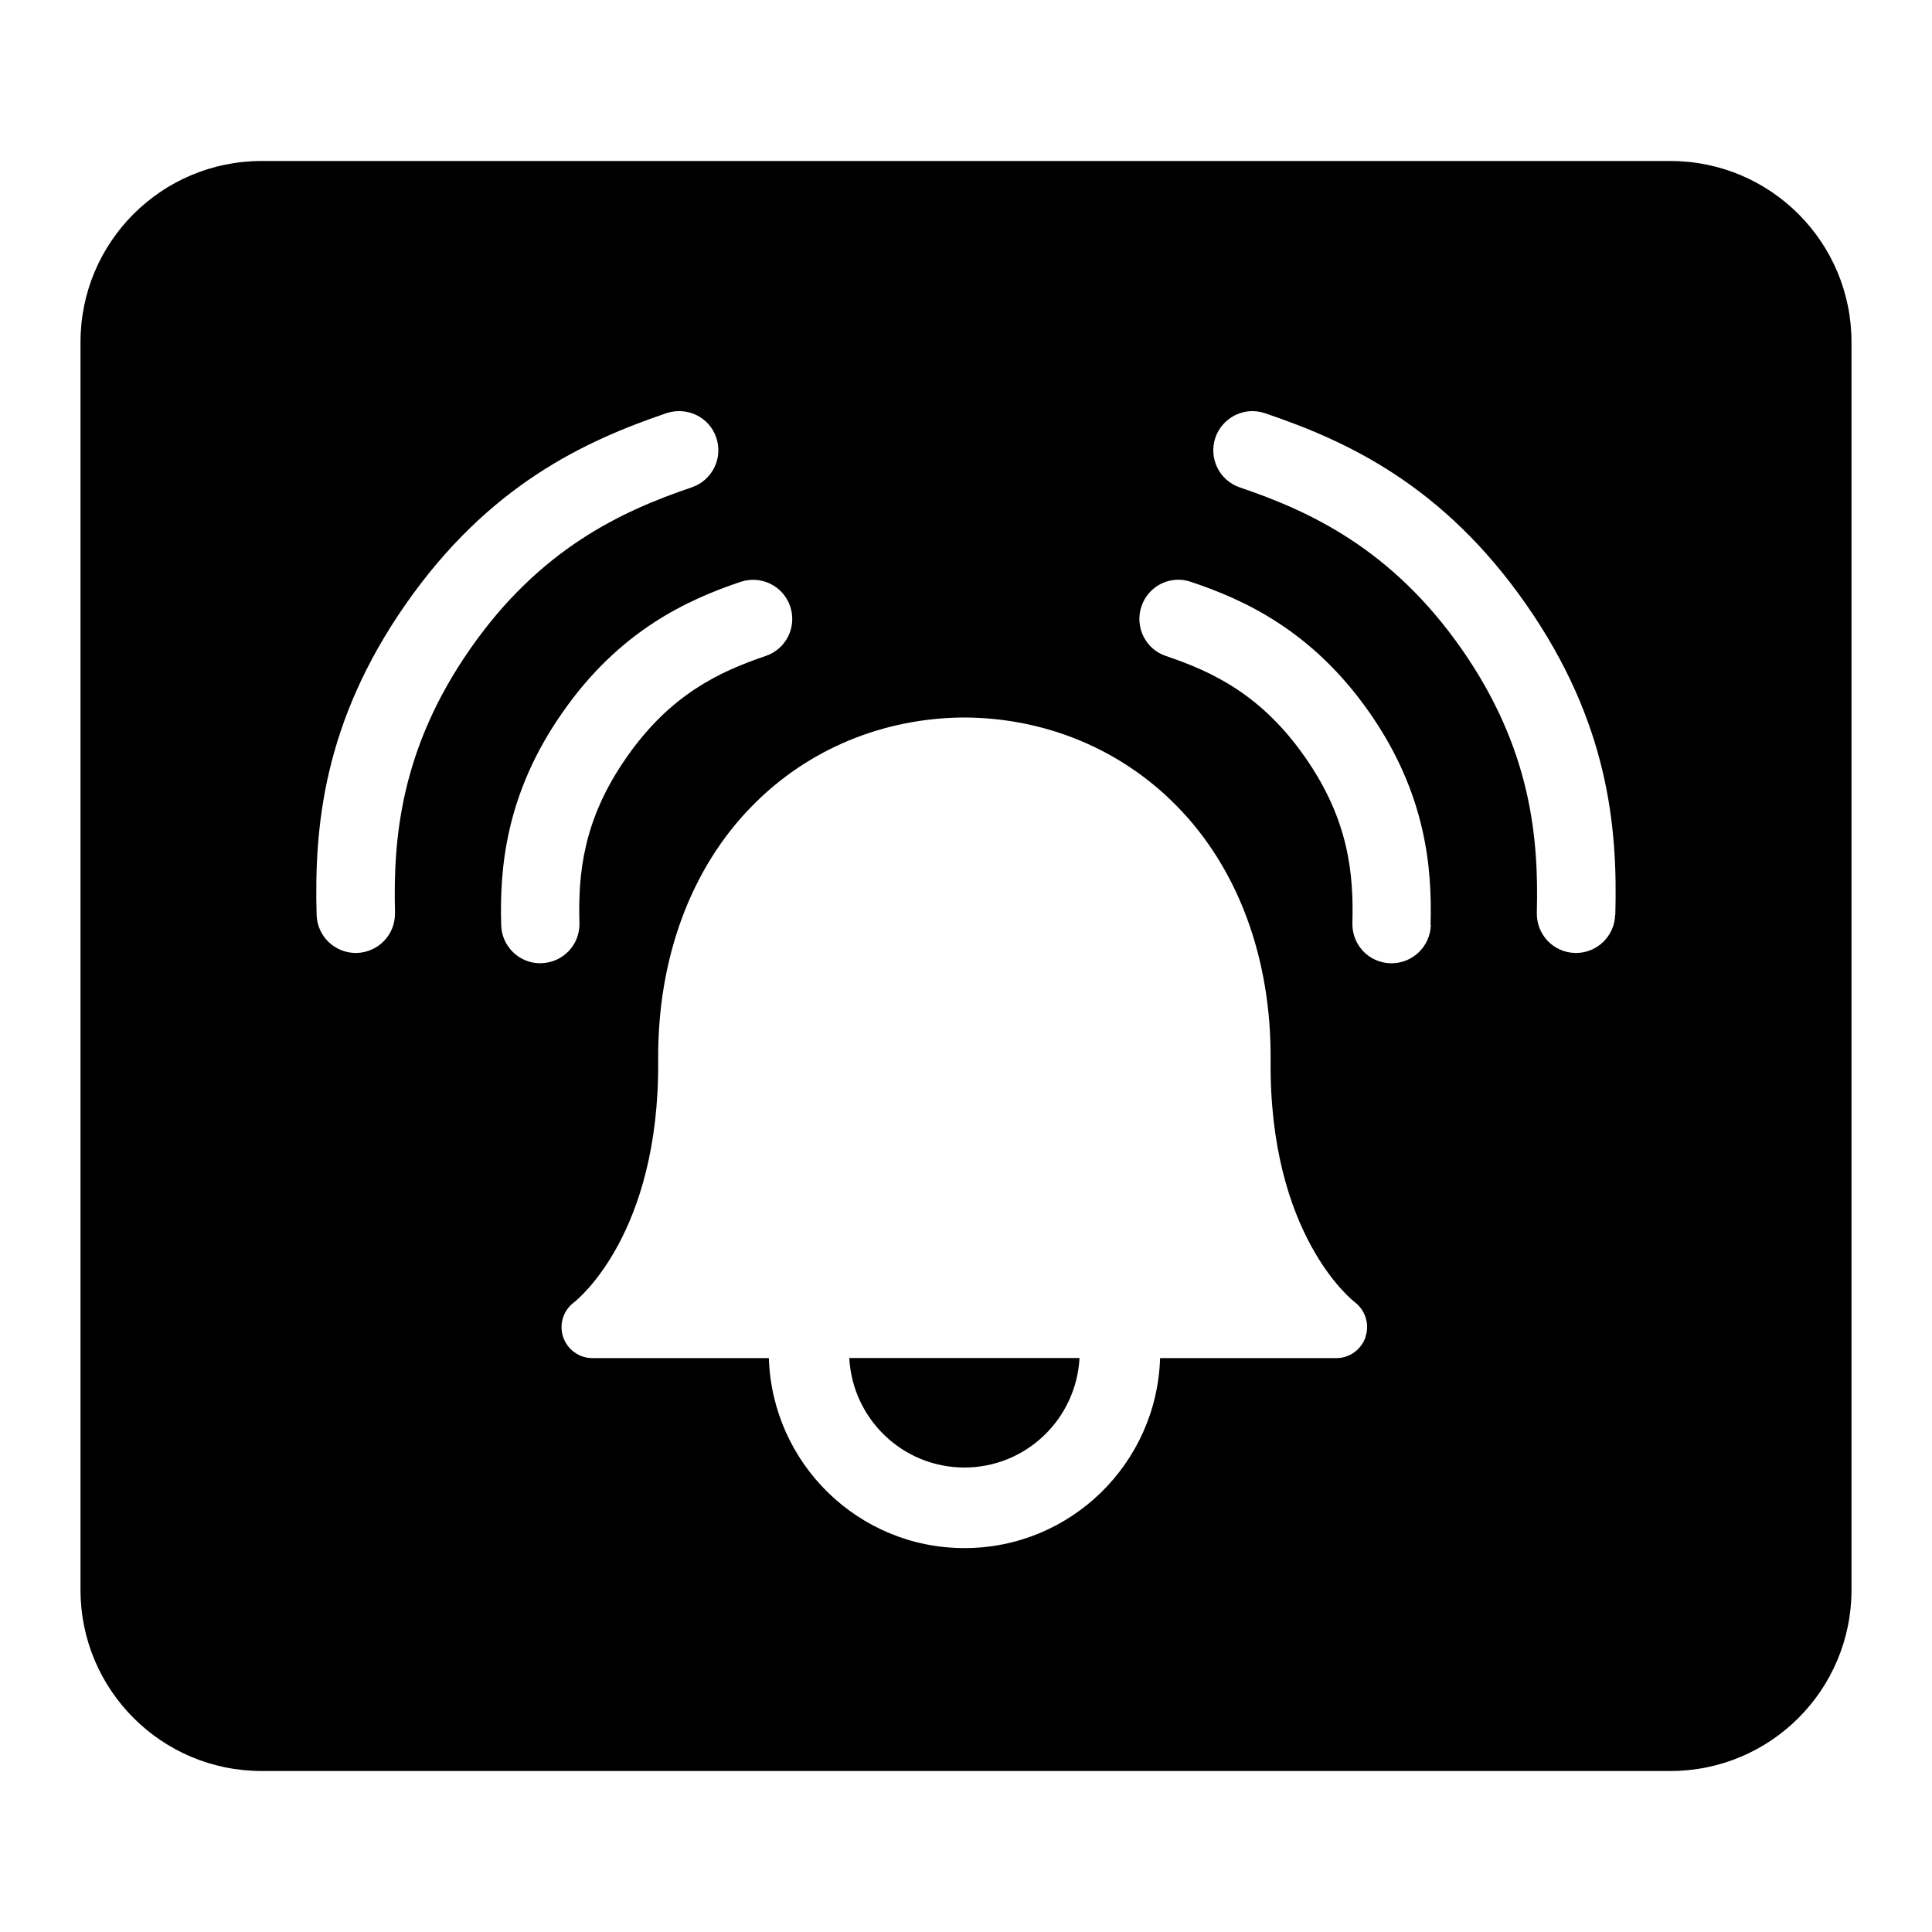 <svg xmlns="http://www.w3.org/2000/svg" width="24" height="24" viewBox="0 0 24 24">
    <path id="bounds" opacity="0" d="M0 0h24v24H0z"/>
    <path d="M11.98 18.23c.766 0 1.39-.603 1.43-1.36h-2.86c.04.757.664 1.36 1.43 1.36z"/>
    <path d="M20.75 2H3.25C2.007 2 1 3.007 1 4.25v15.5C1 20.993 2.007 22 3.25 22h17.5c1.243 0 2.25-1.007 2.25-2.25V4.25C23 3.007 21.993 2 20.75 2zM4.906 11.34c.007.268-.205.49-.474.498H4.42c-.264 0-.48-.21-.487-.474-.03-1.082.08-2.387 1.108-3.86C6.07 6.03 7.257 5.48 8.28 5.132c.258-.084.532.05.618.305.086.255-.05.53-.305.617-.874.296-1.887.765-2.752 2.007-.866 1.243-.958 2.355-.934 3.28zm1.805.626c-.262 0-.478-.21-.485-.473-.02-.696.05-1.625.76-2.64C7.694 7.834 8.54 7.45 9.2 7.228c.255-.085.53.05.616.305.086.255-.05.53-.305.616-.576.195-1.186.48-1.728 1.26-.542.775-.602 1.446-.585 2.056.008.27-.204.493-.473.5H6.71zm10.253 4.642c-.053.156-.198.263-.363.263h-2.19c-.04 1.31-1.112 2.36-2.43 2.36s-2.388-1.05-2.43-2.36H7.36c-.165 0-.312-.105-.365-.264-.052-.158.003-.33.137-.43.04-.032 1.062-.847 1.044-3.004-.01-1.268.407-2.394 1.176-3.17.688-.698 1.62-1.084 2.624-1.09h.008c1.004.006 1.936.393 2.625 1.09.77.777 1.186 1.903 1.175 3.17-.02 2.157 1.005 2.972 1.048 3.005.13.1.184.275.13.43zm.81-5.115c-.008.264-.225.473-.487.473h-.014c-.27-.007-.48-.23-.473-.5.016-.61-.044-1.28-.586-2.057-.542-.778-1.15-1.064-1.73-1.26-.254-.084-.39-.36-.305-.615.085-.256.36-.394.615-.306.658.22 1.506.604 2.217 1.622.71 1.016.78 1.945.76 2.64zm2.29-.13c-.007.266-.224.475-.486.475h-.013c-.27-.007-.48-.23-.474-.5.024-.922-.067-2.033-.935-3.277-.867-1.24-1.88-1.71-2.754-2.006-.254-.086-.39-.362-.305-.616.086-.255.365-.393.616-.306 1.026.346 2.214.898 3.243 2.372 1.03 1.475 1.14 2.78 1.11 3.86z"/>
</svg>
